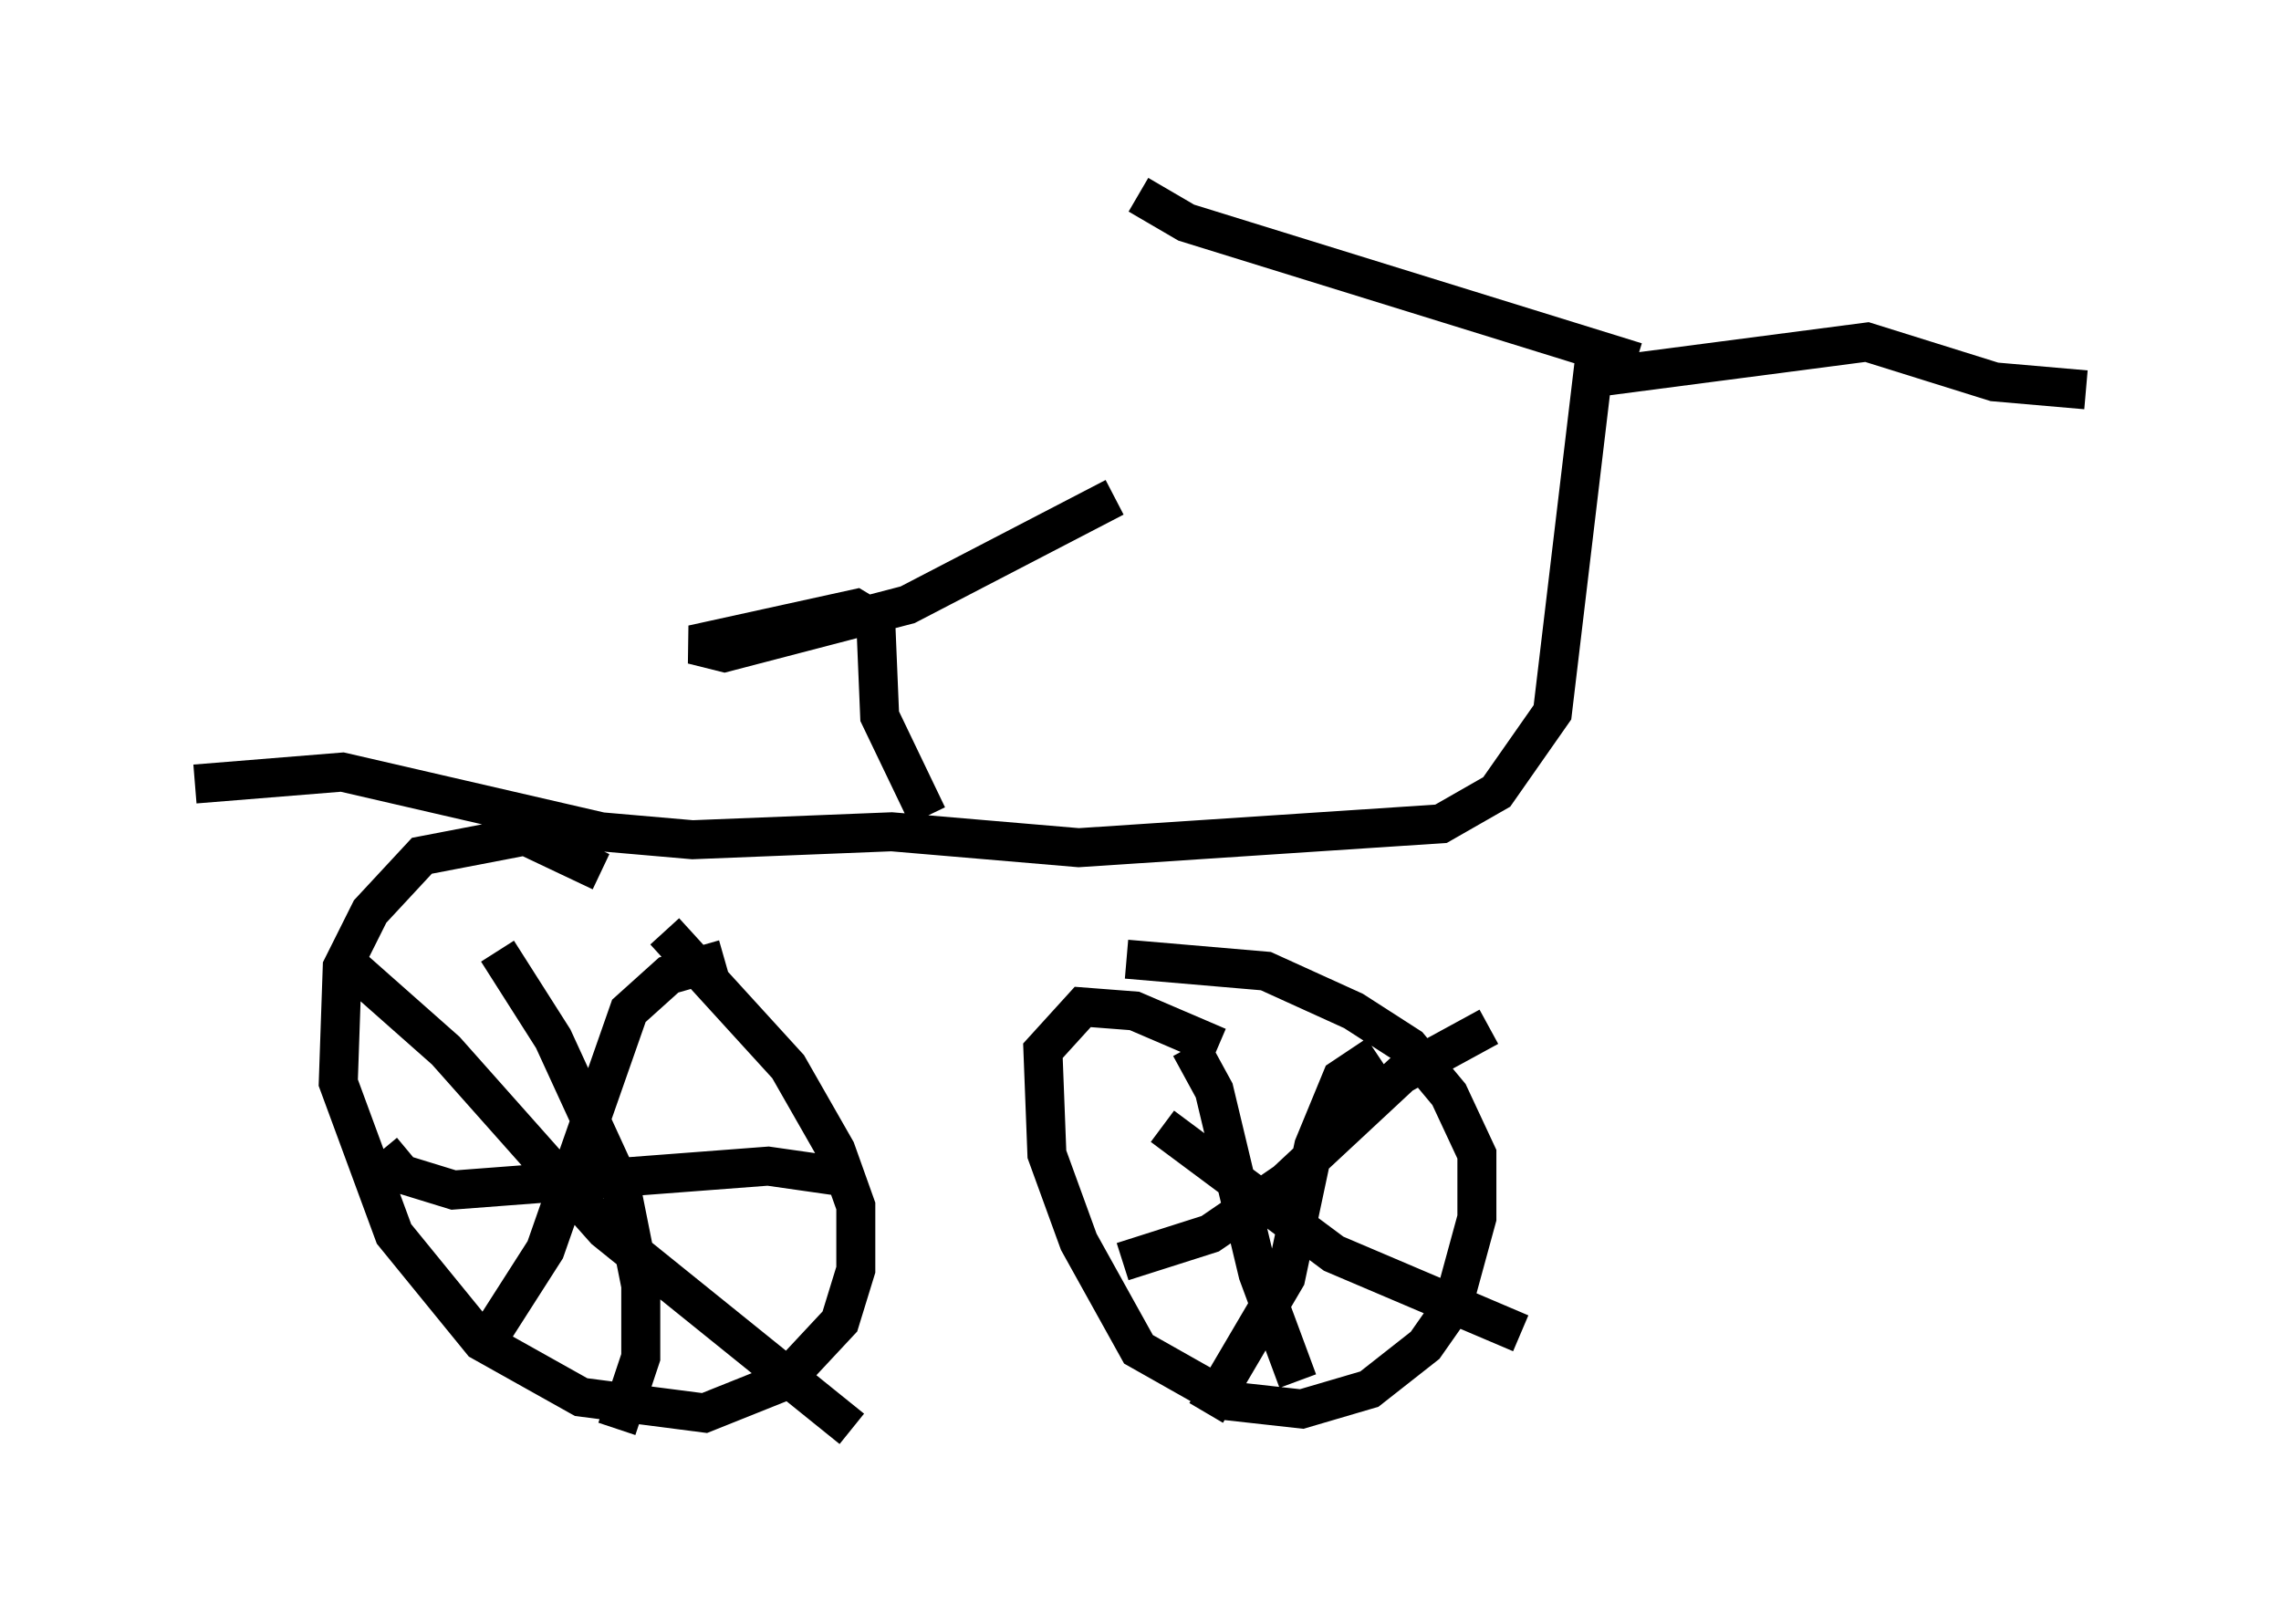 <?xml version="1.0" encoding="utf-8" ?>
<svg baseProfile="full" height="41.646" version="1.1" width="58.49" xmlns="http://www.w3.org/2000/svg" xmlns:ev="http://www.w3.org/2001/xml-events" xmlns:xlink="http://www.w3.org/1999/xlink"><defs /><rect fill="white" height="41.646" width="58.49" x="0" y="0" /><path d="M17.556, 24.294 m-2.144, -1.94 l-1.94, -0.919 -2.654, 0.51 l-1.327, 1.429 -0.715, 1.429 l-0.102, 2.96 1.429, 3.879 l2.246, 2.756 2.552, 1.429 l3.165, 0.408 2.042, -0.817 l1.429, -1.531 0.408, -1.327 l0.0, -1.633 -0.51, -1.429 l-1.225, -2.144 -3.165, -3.471 m14.19, 2.96 l-2.144, -0.919 -1.327, -0.102 l-1.021, 1.123 0.102, 2.654 l0.817, 2.246 1.531, 2.756 l2.348, 1.327 1.838, 0.204 l1.735, -0.51 1.429, -1.123 l0.715, -1.021 0.613, -2.246 l0.0, -1.633 -0.715, -1.531 l-1.021, -1.225 -1.429, -0.919 l-2.246, -1.021 -3.573, -0.306 m-23.888, -4.492 l3.777, -0.306 6.635, 1.531 l2.348, 0.204 5.104, -0.204 l4.798, 0.408 9.29, -0.613 l1.429, -0.817 1.429, -2.042 l1.021, -8.575 7.044, -0.919 l3.267, 1.021 2.348, 0.204 m-11.536, -0.715 l-11.536, -3.573 -1.225, -0.715 m-5.41, 15.925 l-1.225, -2.552 -0.102, -2.45 l-0.51, -0.306 -4.185, 0.919 l0.817, 0.204 4.696, -1.225 l5.308, -2.756 m1.94, 14.088 l0.613, 1.123 1.123, 4.696 l1.021, 2.756 m-4.492, -3.063 l2.246, -0.715 1.94, -1.327 l2.96, -2.756 2.246, -1.225 m-8.371, 2.552 l4.39, 3.267 4.798, 2.042 m-3.675, -7.146 l-0.919, 0.613 -0.715, 1.735 l-0.715, 3.369 -2.042, 3.471 m-22.152, -11.638 l2.654, 2.348 4.083, 4.594 l6.329, 5.104 m-3.267, -12.046 l-1.429, 0.408 -1.021, 0.919 l-2.144, 6.125 -1.633, 2.552 m0.408, -10.208 l1.429, 2.246 1.735, 3.777 l0.51, 2.552 0.0, 1.838 l-0.613, 1.838 m-6.023, -7.146 l0.51, 0.613 1.327, 0.408 l8.065, -0.613 2.144, 0.306 " fill="none" stroke="black" stroke-width="1" /></svg>